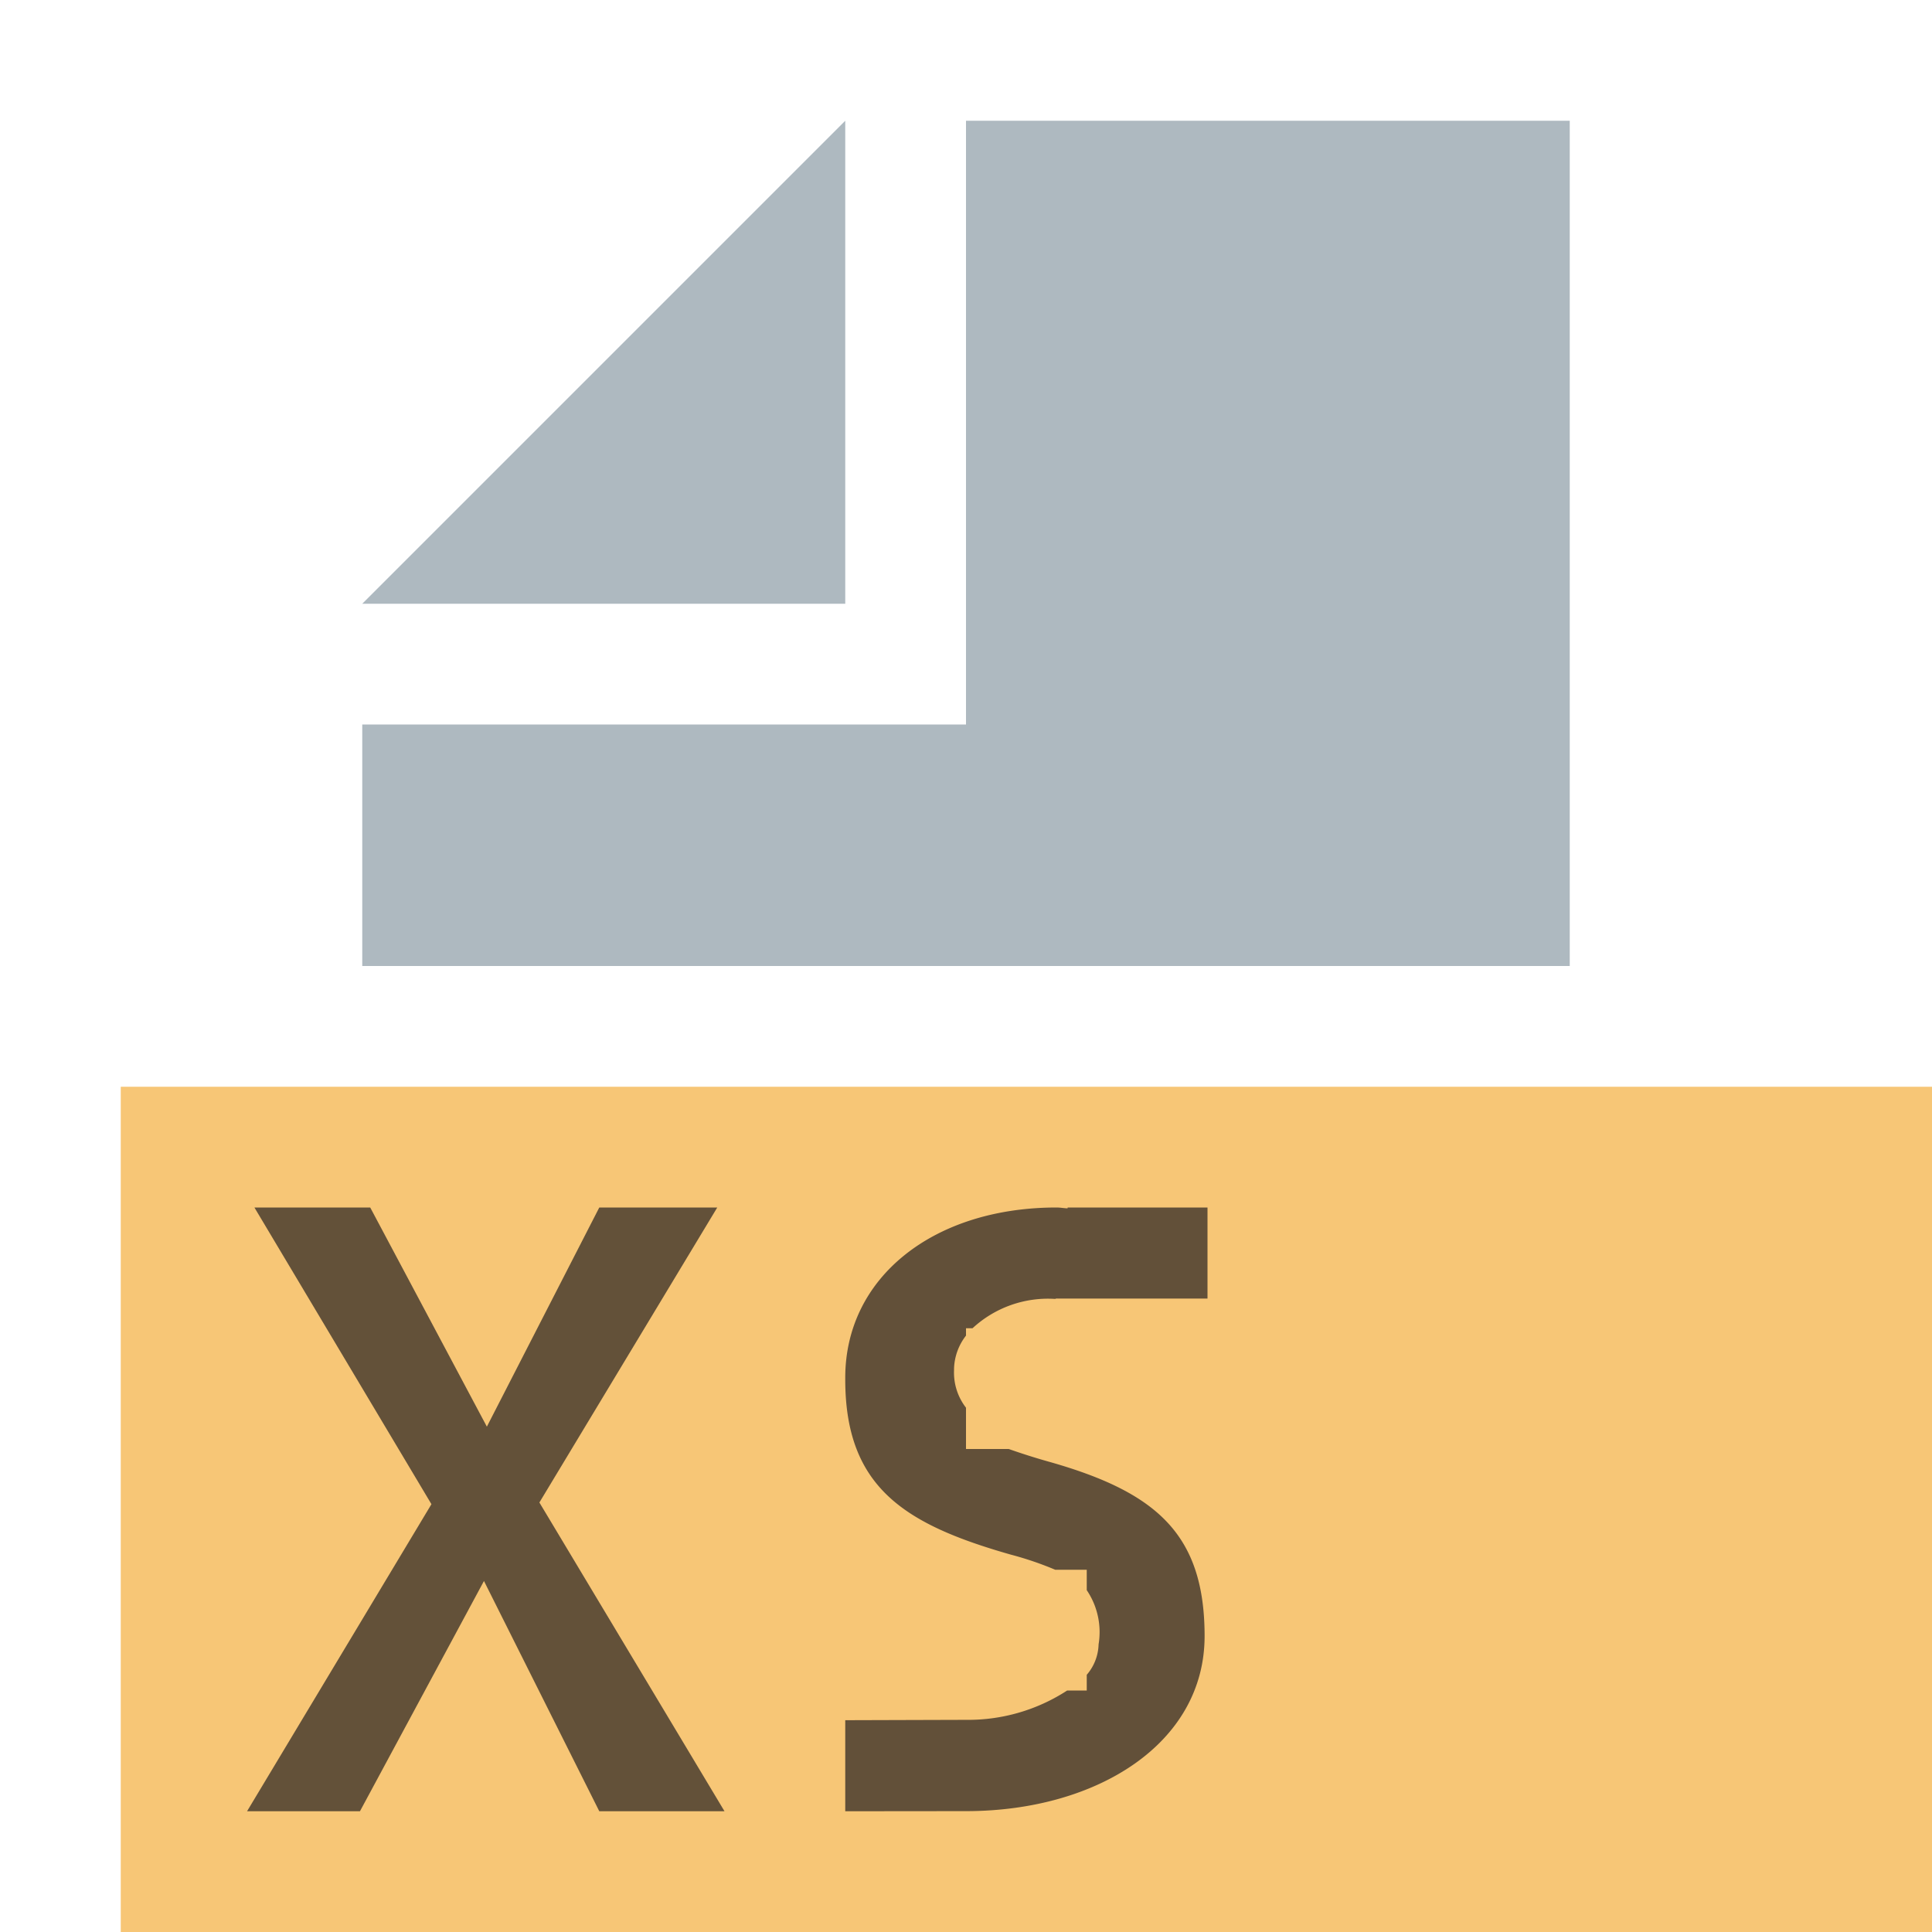 <svg id="Layer_1" data-name="Layer 1" xmlns="http://www.w3.org/2000/svg" width="16" height="16" viewBox="0 0 16 16">
  <title>xsdFile</title>
  <g>
    <polygon points="7 1 3 5 7 5 7 1" fill="#9aa7b0" opacity="0.8" style="isolation: isolate"/>
    <rect x="1" y="9" width="15" height="7" fill="#f4af3d" opacity="0.7"/>
    <path d="M8.707,12.111c-.137-.038-.25-.075-.353-.111H8v-.342a.474.474,0,0,1-.099-.311V11.333A.467.467,0,0,1,8,11.061V11h.054a.92.92,0,0,1,.682-.243l.019-.004v.001H10V10H8.842l-.001.007C8.81,10.006,8.782,10,8.75,10,7.732,10,7,10.577,7,11.41v.014c0,.896.495,1.201,1.372,1.451a2.729,2.729,0,0,1,.367.125H9v.169a.62.62,0,0,1,.098.449A.401.401,0,0,1,9,13.87V14H8.838A1.504,1.504,0,0,1,8,14.243c-.015,0-1,.003-1,.003v.754l1.012-.001c1.078-.004,1.964-.563,1.964-1.45C9.976,12.707,9.577,12.361,8.707,12.111Z" fill="#231f20" opacity="0.7"/>
    <g opacity="0.7">
      <path d="M5.94,10l-1.473,2.443L6,15H4.963l-.955-1.907L2.981,15h-.935l1.527-2.543L2.107,10H3.066l.966,1.815L4.963,10Z" fill="#231f20"/>
    </g>
    <polygon points="8 1 8 5 8 6 7 6 3 6 3 8 13 8 13 1 8 1" fill="#9aa7b0" opacity="0.8" style="isolation: isolate"/>
  </g>
</svg>
